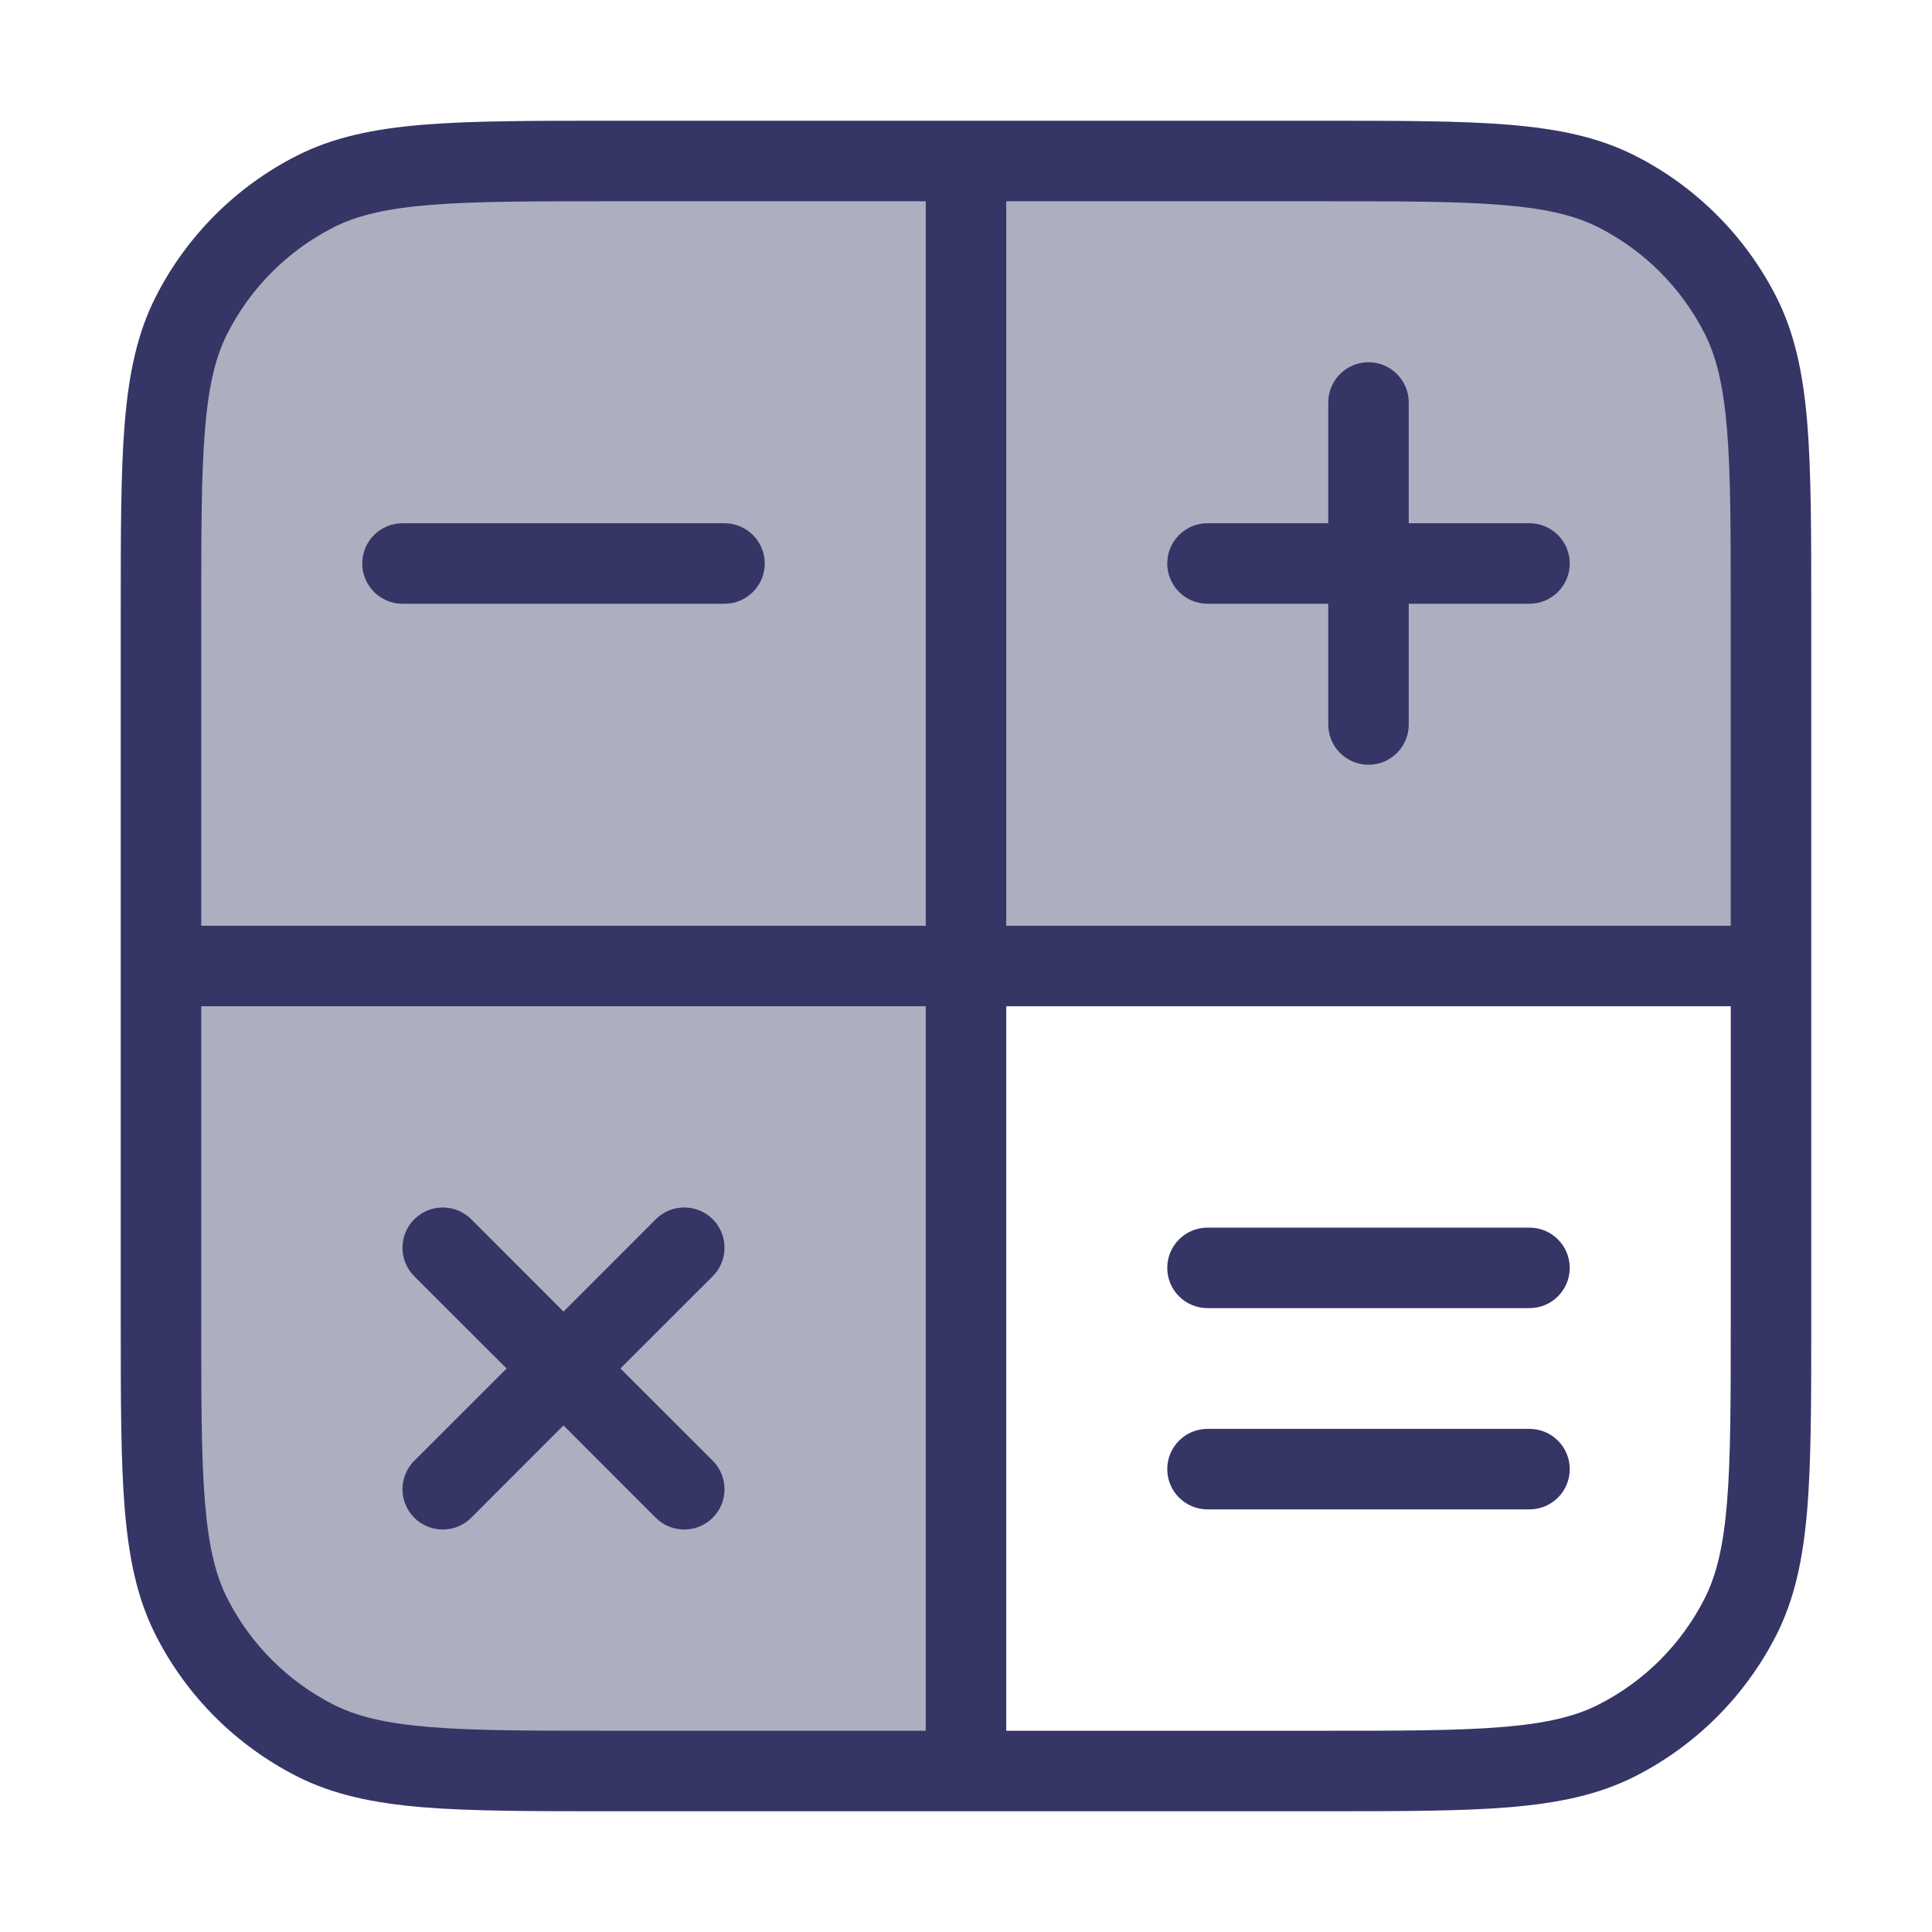 <svg width="24" height="24" viewBox="0 0 24 24" fill="none" xmlns="http://www.w3.org/2000/svg">
<path opacity="0.4" d="M2 7.6V16.4C2 18.36 2 19.34 2.381 20.089C2.717 20.747 3.252 21.283 3.911 21.619C4.66 22 5.64 22 7.6 22H12V12H22V7.6C22 5.64 22 4.66 21.619 3.911C21.283 3.252 20.747 2.717 20.089 2.381C19.34 2 18.36 2 16.4 2H7.6C5.64 2 4.66 2 3.911 2.381C3.252 2.717 2.717 3.252 2.381 3.911C2 4.66 2 5.64 2 7.6Z" fill="#353566"/>
<path d="M8.854 15.146C9.049 15.342 9.049 15.658 8.854 15.854L7.707 17L8.854 18.146C9.049 18.342 9.049 18.658 8.854 18.854C8.658 19.049 8.342 19.049 8.146 18.854L7 17.707L5.854 18.854C5.658 19.049 5.342 19.049 5.146 18.854C4.951 18.658 4.951 18.342 5.146 18.146L6.293 17L5.146 15.854C4.951 15.658 4.951 15.342 5.146 15.146C5.342 14.951 5.658 14.951 5.854 15.146L7 16.293L8.146 15.146C8.342 14.951 8.658 14.951 8.854 15.146Z" fill="#353566"/>
<path d="M9 7.5C9.276 7.5 9.5 7.276 9.5 7C9.5 6.724 9.276 6.5 9 6.5H5C4.724 6.5 4.5 6.724 4.5 7C4.5 7.276 4.724 7.5 5 7.5H9Z" fill="#353566"/>
<path d="M19 16.25C19.276 16.25 19.5 16.026 19.5 15.75C19.5 15.474 19.276 15.25 19 15.25H15C14.724 15.25 14.5 15.474 14.5 15.75C14.5 16.026 14.724 16.25 15 16.25H19Z" fill="#353566"/>
<path d="M19.5 18.25C19.5 18.526 19.276 18.75 19 18.75H15C14.724 18.75 14.5 18.526 14.5 18.25C14.5 17.974 14.724 17.75 15 17.75H19C19.276 17.75 19.5 17.974 19.5 18.25Z" fill="#353566"/>
<path d="M17 9.5C16.724 9.5 16.5 9.276 16.5 9V7.5H15C14.724 7.5 14.5 7.276 14.5 7C14.5 6.724 14.724 6.5 15 6.5H16.5V5C16.5 4.724 16.724 4.5 17 4.5C17.276 4.5 17.5 4.724 17.5 5V6.5H19C19.276 6.5 19.5 6.724 19.5 7C19.5 7.276 19.276 7.5 19 7.5H17.5V9C17.5 9.276 17.276 9.5 17 9.5Z" fill="#353566"/>
<path fill-rule="evenodd" clip-rule="evenodd" d="M7.578 1.5C6.616 1.5 5.865 1.5 5.26 1.549C4.646 1.6 4.141 1.703 3.684 1.936C2.931 2.319 2.319 2.931 1.936 3.684C1.703 4.141 1.6 4.646 1.549 5.26C1.5 5.865 1.5 6.616 1.5 7.578V16.422C1.5 17.384 1.5 18.136 1.549 18.739C1.6 19.354 1.703 19.859 1.936 20.316C2.319 21.069 2.931 21.68 3.684 22.064C4.141 22.297 4.646 22.4 5.26 22.451C5.865 22.5 6.616 22.5 7.578 22.5H16.422C17.384 22.5 18.136 22.5 18.739 22.451C19.354 22.4 19.859 22.297 20.316 22.064C21.069 21.68 21.68 21.069 22.064 20.316C22.297 19.859 22.4 19.354 22.451 18.739C22.5 18.136 22.5 17.384 22.5 16.422V7.578C22.5 6.616 22.5 5.865 22.451 5.26C22.4 4.646 22.297 4.141 22.064 3.684C21.68 2.931 21.069 2.319 20.316 1.936C19.859 1.703 19.354 1.6 18.739 1.549C18.136 1.5 17.384 1.5 16.422 1.5H7.578ZM2.5 16.4V12.5H11.5V21.5H7.6C6.612 21.5 5.9 21.5 5.342 21.454C4.789 21.409 4.43 21.322 4.138 21.173C3.574 20.885 3.115 20.427 2.827 19.862C2.678 19.57 2.591 19.211 2.546 18.658C2.5 18.099 2.5 17.388 2.5 16.4ZM2.5 11.5H11.5V2.5H7.6C6.612 2.5 5.9 2.5 5.342 2.546C4.789 2.591 4.43 2.678 4.138 2.827C3.574 3.115 3.115 3.574 2.827 4.138C2.678 4.43 2.591 4.789 2.546 5.342C2.5 5.9 2.5 6.612 2.5 7.6V11.5ZM16.4 21.5H12.5V12.5H21.5V16.4C21.5 17.388 21.5 18.099 21.454 18.658C21.409 19.211 21.322 19.57 21.173 19.862C20.885 20.427 20.427 20.885 19.862 21.173C19.57 21.322 19.211 21.409 18.658 21.454C18.099 21.5 17.388 21.5 16.4 21.5ZM21.5 11.5V7.6C21.5 6.612 21.5 5.9 21.454 5.342C21.409 4.789 21.322 4.43 21.173 4.138C20.885 3.574 20.427 3.115 19.862 2.827C19.57 2.678 19.211 2.591 18.658 2.546C18.099 2.5 17.388 2.5 16.4 2.5H12.5V11.5H21.5Z" fill="#353566"/>
</svg>
